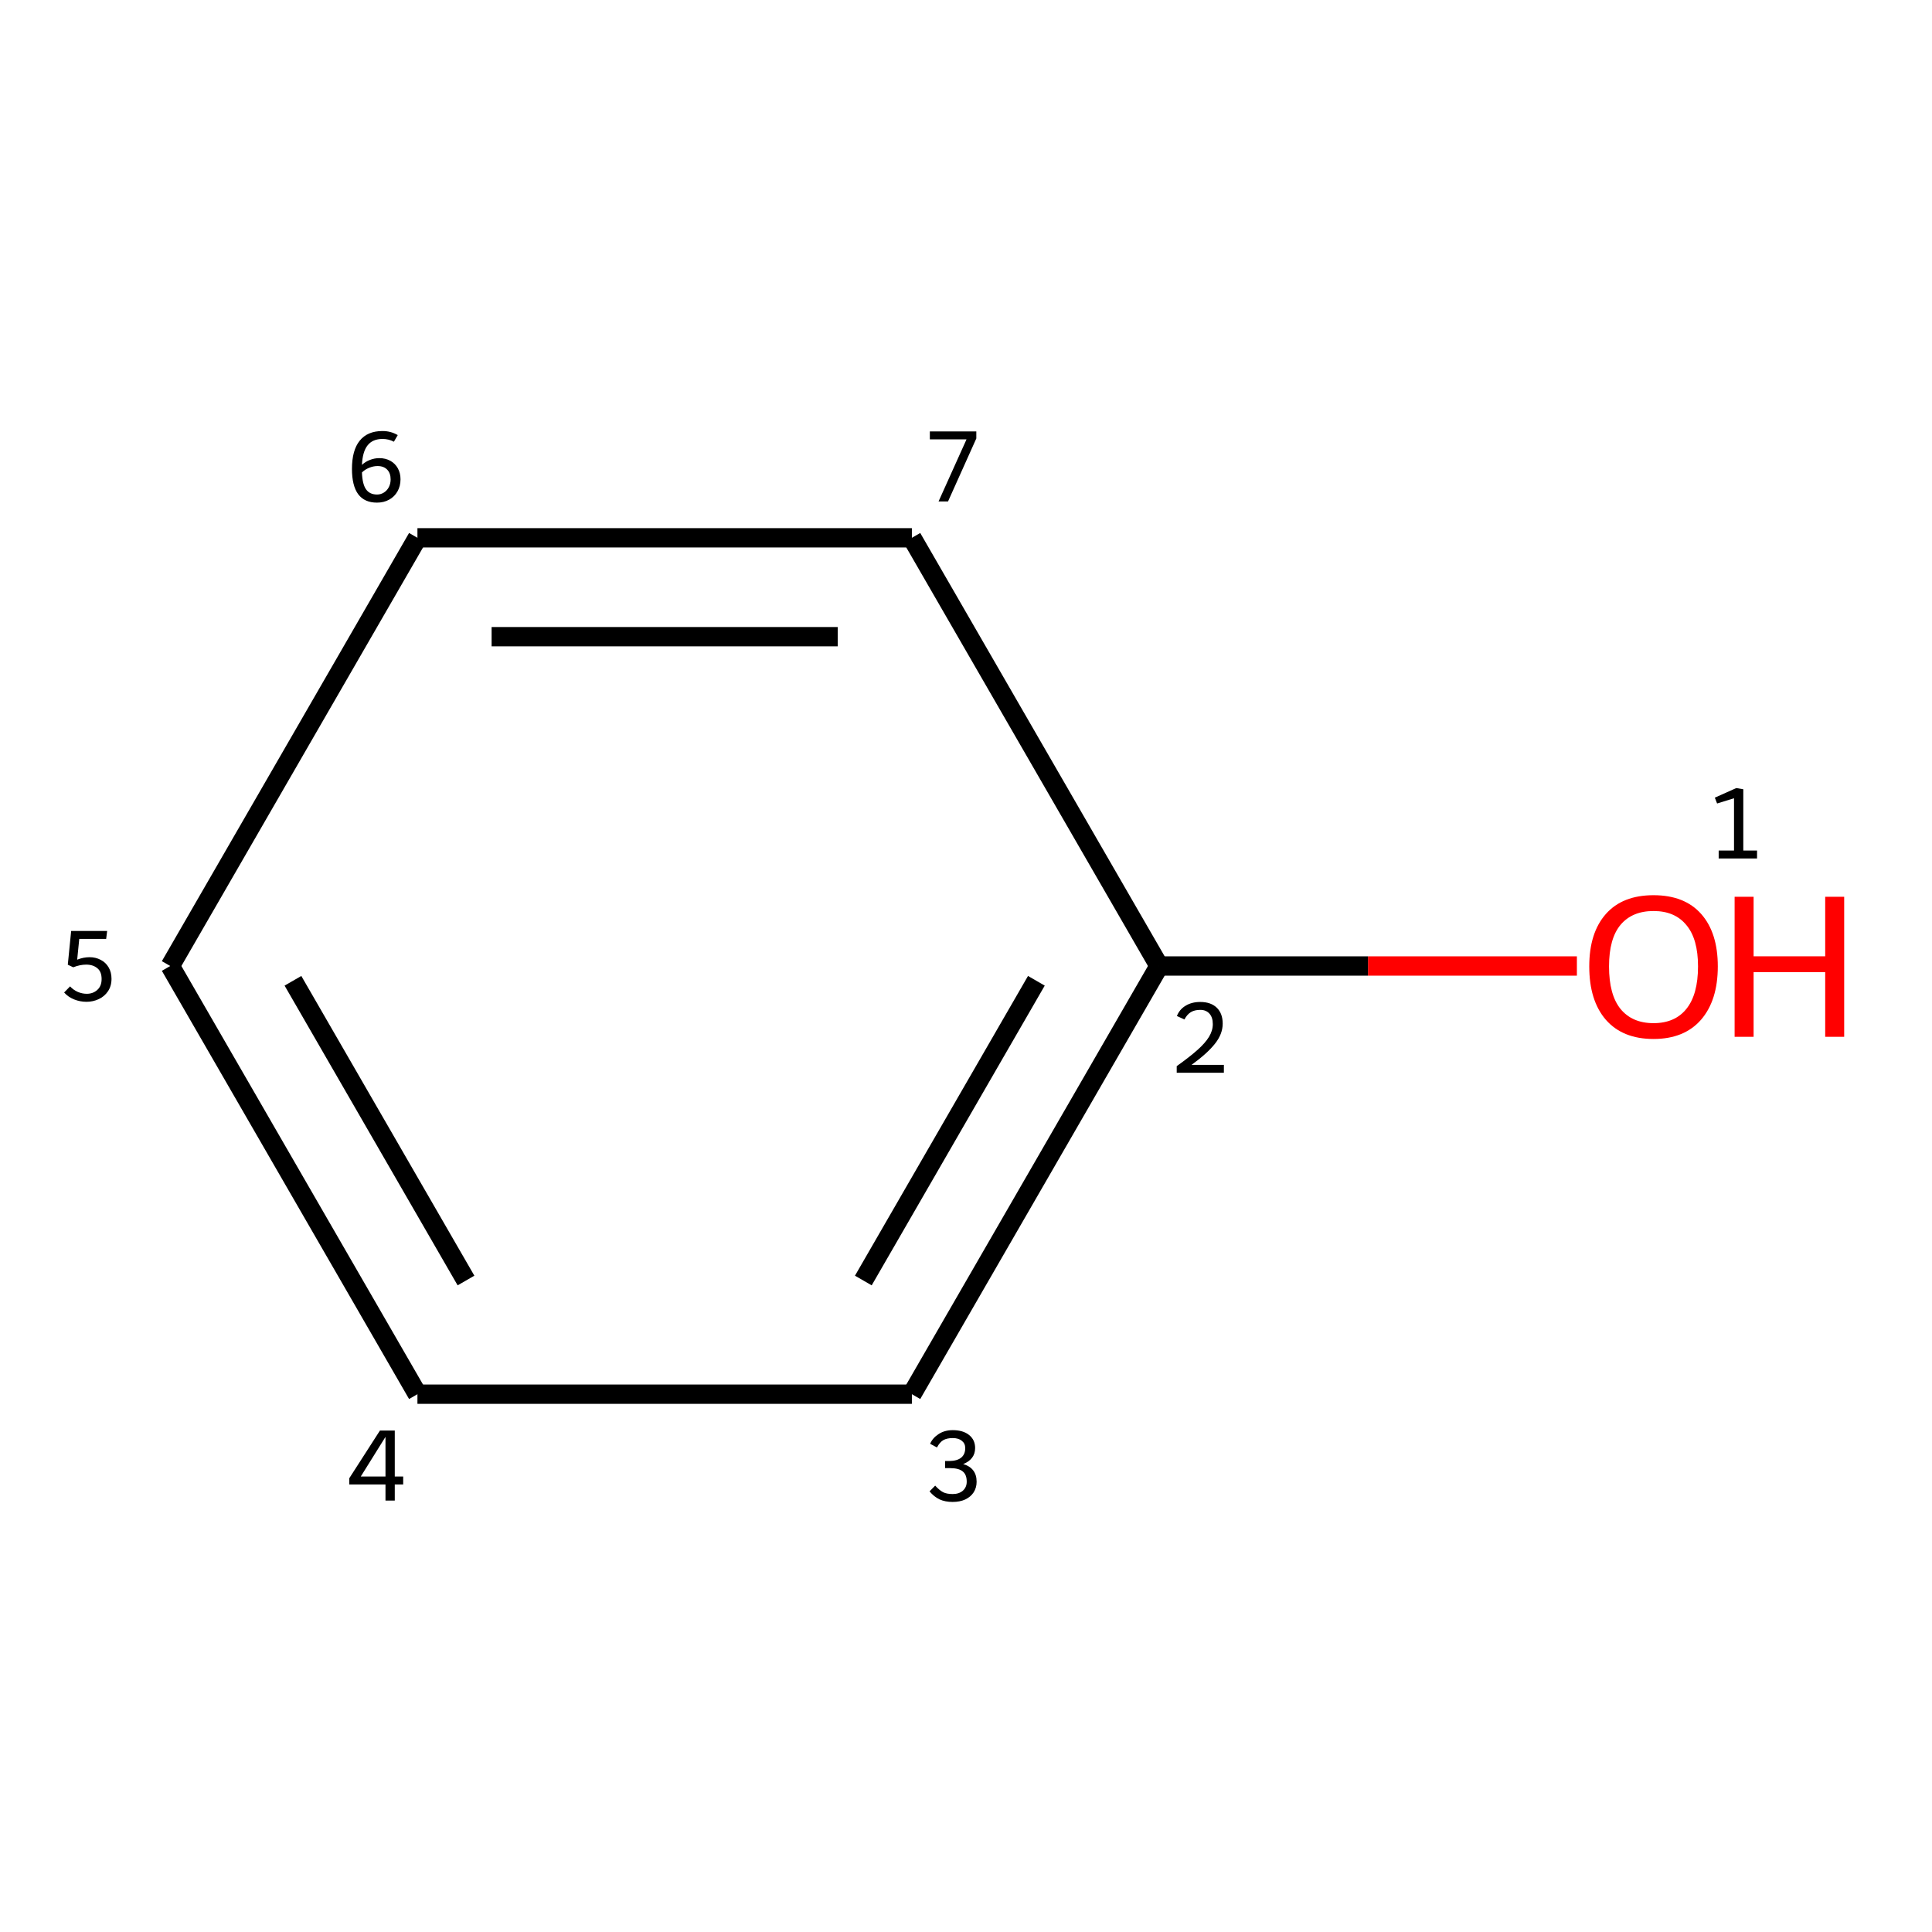 <?xml version='1.0' encoding='iso-8859-1'?>
<svg version='1.1' baseProfile='full'
              xmlns='http://www.w3.org/2000/svg'
                      xmlns:rdkit='http://www.rdkit.org/xml'
                      xmlns:xlink='http://www.w3.org/1999/xlink'
                  xml:space='preserve'
width='200px' height='200px' viewBox='0 0 200 200'>
<!-- END OF HEADER -->
<rect style='opacity:1.0;fill:#FFFFFF;stroke:none' width='200' height='200' x='0' y='0'> </rect>
<path class='bond-0' d='M 163.239,100 L 141.614,100' style='fill:none;fill-rule:evenodd;stroke:#FF0000;stroke-width:2.0px;stroke-linecap:butt;stroke-linejoin:miter;stroke-opacity:1' />
<path class='bond-0' d='M 141.614,100 L 119.989,100' style='fill:none;fill-rule:evenodd;stroke:#000000;stroke-width:2.0px;stroke-linecap:butt;stroke-linejoin:miter;stroke-opacity:1' />
<path class='bond-1' d='M 119.989,100 L 94.397,144.326' style='fill:none;fill-rule:evenodd;stroke:#000000;stroke-width:2.0px;stroke-linecap:butt;stroke-linejoin:miter;stroke-opacity:1' />
<path class='bond-1' d='M 107.285,101.531 L 89.371,132.559' style='fill:none;fill-rule:evenodd;stroke:#000000;stroke-width:2.0px;stroke-linecap:butt;stroke-linejoin:miter;stroke-opacity:1' />
<path class='bond-6' d='M 119.989,100 L 94.397,55.674' style='fill:none;fill-rule:evenodd;stroke:#000000;stroke-width:2.0px;stroke-linecap:butt;stroke-linejoin:miter;stroke-opacity:1' />
<path class='bond-2' d='M 94.397,144.326 L 43.213,144.326' style='fill:none;fill-rule:evenodd;stroke:#000000;stroke-width:2.0px;stroke-linecap:butt;stroke-linejoin:miter;stroke-opacity:1' />
<path class='bond-3' d='M 43.213,144.326 L 17.622,100' style='fill:none;fill-rule:evenodd;stroke:#000000;stroke-width:2.0px;stroke-linecap:butt;stroke-linejoin:miter;stroke-opacity:1' />
<path class='bond-3' d='M 48.24,132.559 L 30.326,101.531' style='fill:none;fill-rule:evenodd;stroke:#000000;stroke-width:2.0px;stroke-linecap:butt;stroke-linejoin:miter;stroke-opacity:1' />
<path class='bond-4' d='M 17.622,100 L 43.213,55.674' style='fill:none;fill-rule:evenodd;stroke:#000000;stroke-width:2.0px;stroke-linecap:butt;stroke-linejoin:miter;stroke-opacity:1' />
<path class='bond-5' d='M 43.213,55.674 L 94.397,55.674' style='fill:none;fill-rule:evenodd;stroke:#000000;stroke-width:2.0px;stroke-linecap:butt;stroke-linejoin:miter;stroke-opacity:1' />
<path class='bond-5' d='M 50.891,65.91 L 86.719,65.91' style='fill:none;fill-rule:evenodd;stroke:#000000;stroke-width:2.0px;stroke-linecap:butt;stroke-linejoin:miter;stroke-opacity:1' />
<path  class='atom-0' d='M 164.519 100.041
Q 164.519 96.561, 166.239 94.615
Q 167.958 92.671, 171.173 92.671
Q 174.387 92.671, 176.107 94.615
Q 177.827 96.561, 177.827 100.041
Q 177.827 103.562, 176.086 105.569
Q 174.346 107.555, 171.173 107.555
Q 167.979 107.555, 166.239 105.569
Q 164.519 103.583, 164.519 100.041
M 171.173 105.917
Q 173.384 105.917, 174.571 104.443
Q 175.779 102.948, 175.779 100.041
Q 175.779 97.195, 174.571 95.762
Q 173.384 94.308, 171.173 94.308
Q 168.962 94.308, 167.754 95.742
Q 166.566 97.175, 166.566 100.041
Q 166.566 102.969, 167.754 104.443
Q 168.962 105.917, 171.173 105.917
' fill='#FF0000'/>
<path  class='atom-0' d='M 179.567 92.834
L 181.532 92.834
L 181.532 98.997
L 188.944 98.997
L 188.944 92.834
L 190.909 92.834
L 190.909 107.33
L 188.944 107.33
L 188.944 100.635
L 181.532 100.635
L 181.532 107.33
L 179.567 107.33
L 179.567 92.834
' fill='#FF0000'/>
<path  class='note' d='M 177.917 88.05
L 179.504 88.05
L 179.504 82.635
L 177.753 83.177
L 177.518 82.573
L 179.739 81.58
L 180.466 81.703
L 180.466 88.05
L 181.889 88.05
L 181.889 88.869
L 177.917 88.869
L 177.917 88.05
' fill='#000000'/>
<path  class='note' d='M 121.833 105.177
Q 122.099 104.491, 122.734 104.112
Q 123.369 103.723, 124.249 103.723
Q 125.344 103.723, 125.959 104.317
Q 126.573 104.91, 126.573 105.965
Q 126.573 107.04, 125.774 108.043
Q 124.986 109.046, 123.348 110.234
L 126.696 110.234
L 126.696 111.052
L 121.813 111.052
L 121.813 110.367
Q 123.164 109.404, 123.963 108.688
Q 124.771 107.971, 125.16 107.326
Q 125.549 106.681, 125.549 106.016
Q 125.549 105.32, 125.201 104.931
Q 124.853 104.542, 124.249 104.542
Q 123.666 104.542, 123.277 104.777
Q 122.888 105.013, 122.611 105.535
L 121.833 105.177
' fill='#000000'/>
<path  class='note' d='M 99.707 151.561
Q 100.413 151.765, 100.751 152.226
Q 101.099 152.676, 101.099 153.393
Q 101.099 154.007, 100.792 154.488
Q 100.485 154.959, 99.921 155.225
Q 99.359 155.481, 98.621 155.481
Q 97.844 155.481, 97.26 155.215
Q 96.687 154.939, 96.226 154.386
L 96.809 153.792
Q 97.26 154.284, 97.639 154.478
Q 98.017 154.662, 98.621 154.662
Q 99.277 154.662, 99.676 154.314
Q 100.075 153.956, 100.075 153.383
Q 100.075 152.646, 99.655 152.318
Q 99.246 151.98, 98.355 151.98
L 97.833 151.98
L 97.833 151.243
L 98.294 151.243
Q 99.082 151.233, 99.502 150.895
Q 99.921 150.547, 99.921 149.902
Q 99.921 149.431, 99.573 149.155
Q 99.225 148.868, 98.632 148.868
Q 98.028 148.868, 97.649 149.083
Q 97.28 149.298, 96.994 149.841
L 96.287 149.462
Q 96.543 148.858, 97.158 148.459
Q 97.772 148.049, 98.632 148.049
Q 99.696 148.049, 100.321 148.551
Q 100.945 149.053, 100.945 149.902
Q 100.945 150.486, 100.628 150.905
Q 100.311 151.325, 99.707 151.561
' fill='#000000'/>
<path  class='note' d='M 40.867 152.85
L 41.738 152.85
L 41.738 153.669
L 40.867 153.669
L 40.867 155.338
L 39.905 155.338
L 39.905 153.669
L 36.159 153.669
L 36.159 153.024
L 39.332 148.09
L 40.867 148.09
L 40.867 152.85
M 37.346 152.85
L 39.905 152.85
L 39.905 148.745
L 37.346 152.85
' fill='#000000'/>
<path  class='note' d='M 9.27 99.089
Q 9.905 99.089, 10.427 99.365
Q 10.949 99.632, 11.246 100.143
Q 11.543 100.645, 11.543 101.331
Q 11.543 102.078, 11.174 102.621
Q 10.816 103.153, 10.222 103.429
Q 9.628 103.706, 8.953 103.706
Q 8.287 103.706, 7.673 103.46
Q 7.059 103.214, 6.639 102.743
L 7.253 102.109
Q 7.591 102.477, 8.052 102.682
Q 8.513 102.877, 8.983 102.877
Q 9.628 102.877, 10.069 102.477
Q 10.519 102.078, 10.519 101.351
Q 10.519 100.583, 10.069 100.225
Q 9.628 99.857, 8.922 99.857
Q 8.287 99.857, 7.581 100.133
L 7.018 99.867
L 7.366 96.376
L 11.092 96.376
L 10.99 97.195
L 8.205 97.195
L 7.99 99.345
Q 8.635 99.089, 9.27 99.089
' fill='#000000'/>
<path  class='note' d='M 39.27 47.426
Q 39.905 47.426, 40.407 47.702
Q 40.908 47.979, 41.185 48.48
Q 41.461 48.982, 41.461 49.617
Q 41.461 50.323, 41.144 50.876
Q 40.837 51.418, 40.284 51.725
Q 39.731 52.032, 39.025 52.032
Q 37.735 52.032, 37.08 51.162
Q 36.435 50.282, 36.435 48.542
Q 36.435 46.617, 37.233 45.624
Q 38.042 44.621, 39.588 44.621
Q 40.038 44.621, 40.417 44.724
Q 40.806 44.826, 41.175 45.041
L 40.775 45.727
Q 40.243 45.44, 39.598 45.44
Q 38.574 45.44, 38.052 46.105
Q 37.53 46.761, 37.469 48.122
Q 37.837 47.784, 38.298 47.61
Q 38.769 47.426, 39.27 47.426
M 39.035 51.193
Q 39.424 51.193, 39.741 50.988
Q 40.069 50.784, 40.253 50.425
Q 40.438 50.067, 40.438 49.627
Q 40.438 48.982, 40.079 48.614
Q 39.721 48.245, 39.086 48.245
Q 38.646 48.245, 38.206 48.429
Q 37.776 48.603, 37.469 48.91
Q 37.51 50.108, 37.889 50.651
Q 38.267 51.193, 39.035 51.193
' fill='#000000'/>
<path  class='note' d='M 100.055 45.481
L 96.257 45.481
L 96.257 44.662
L 101.068 44.662
L 101.068 45.389
L 98.14 51.91
L 97.158 51.91
L 100.055 45.481
' fill='#000000'/>
</svg>
